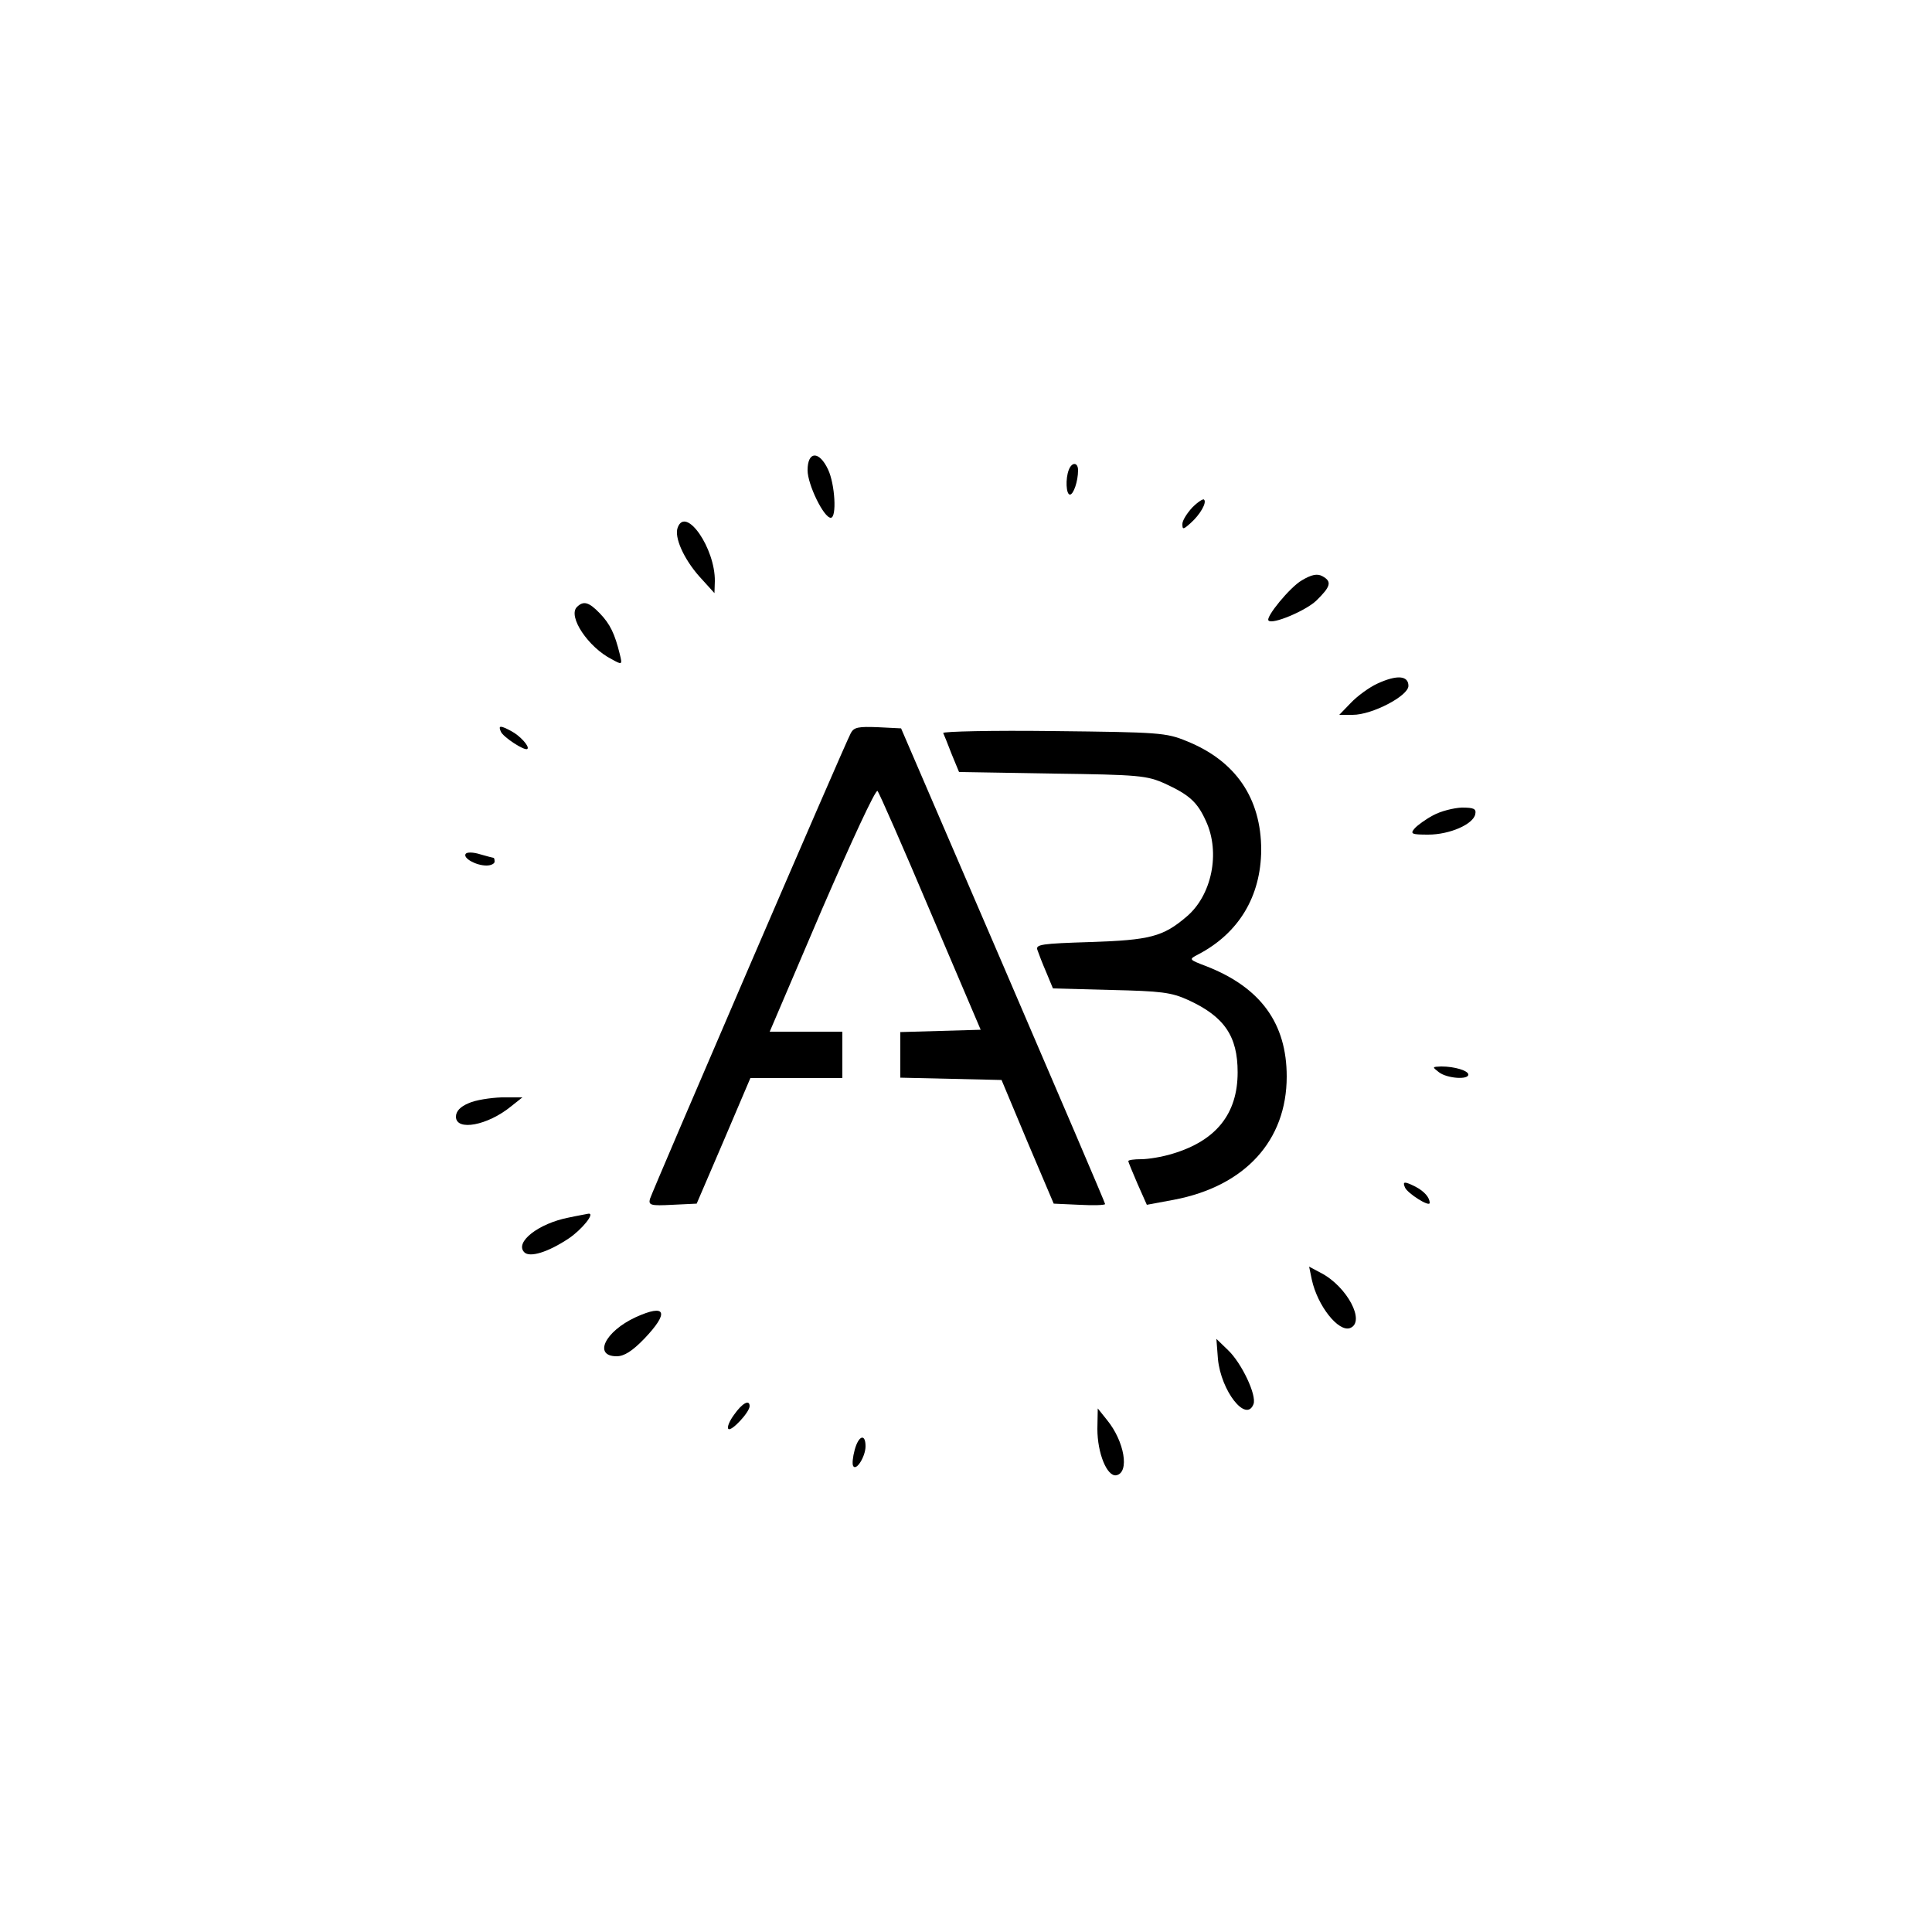 <?xml version="1.0" standalone="no"?>
<!DOCTYPE svg PUBLIC "-//W3C//DTD SVG 20010904//EN"
 "http://www.w3.org/TR/2001/REC-SVG-20010904/DTD/svg10.dtd">
<svg version="1.0" xmlns="http://www.w3.org/2000/svg"
 width="500pt" height="500pt" viewBox="0 0 500 500"
 preserveAspectRatio="xMidYMid meet">

<g transform="translate(0,500) scale(0.1,-0.1)"
fill="#000000" stroke="none">
<path d="M2090 3783 c0 -37 42 -123 60 -123 16 0 11 87 -7 125 -23 49 -53 48
-53 -2z"/>
<path d="M2766 3784 c-9 -23 -7 -64 3 -64 9 0 21 34 21 63 0 21 -16 22 -24 1z"/>
<path d="M3086 3687 c-14 -15 -26 -34 -26 -43 0 -15 2 -15 21 2 25 22 43 54
35 61 -2 3 -16 -6 -30 -20z"/>
<path d="M1754 3635 c-10 -25 16 -82 56 -127 l39 -43 1 31 c1 85 -75 195 -96
139z"/>
<path d="M3369 3498 c-30 -17 -95 -96 -86 -104 10 -11 95 25 123 51 38 37 42
50 16 64 -13 7 -28 4 -53 -11z"/>
<path d="M1493 3429 c-24 -24 29 -104 90 -135 27 -15 28 -15 21 13 -13 53 -25
78 -52 106 -28 29 -42 33 -59 16z"/>
<path d="M3565 3231 c-22 -10 -53 -33 -69 -50 l-30 -31 35 0 c50 0 144 49 144
75 0 27 -30 29 -80 6z"/>
<path d="M1296 3107 c5 -14 63 -52 69 -45 6 6 -19 34 -42 46 -28 15 -34 15
-27 -1z"/>
<path d="M2202 3103 c-16 -29 -514 -1186 -520 -1206 -4 -16 2 -18 58 -15 l63
3 70 163 69 162 119 0 119 0 0 60 0 60 -94 0 -94 0 135 316 c75 173 139 312
144 307 4 -4 66 -145 137 -313 l130 -305 -104 -3 -104 -3 0 -59 0 -59 131 -3
131 -3 67 -160 68 -160 66 -3 c37 -2 67 -1 67 2 0 3 -119 281 -264 618 l-264
613 -60 3 c-50 2 -62 0 -70 -15z"/>
<path d="M2441 3103 c2 -4 12 -29 22 -55 l19 -46 241 -4 c225 -3 245 -5 292
-26 63 -29 84 -48 106 -97 38 -82 15 -193 -51 -248 -60 -51 -94 -60 -248 -65
-127 -4 -143 -6 -137 -21 3 -9 13 -35 23 -58 l17 -41 150 -4 c130 -3 156 -6
200 -26 94 -43 128 -94 128 -187 0 -107 -55 -177 -169 -211 -26 -8 -62 -14
-81 -14 -18 0 -33 -2 -33 -5 0 -2 11 -29 24 -59 l24 -54 70 13 c184 35 292
153 292 319 0 137 -67 230 -207 285 -47 18 -47 18 -22 31 105 55 162 150 163
270 0 134 -66 231 -193 282 -53 22 -72 23 -345 26 -158 2 -286 -1 -285 -5z"/>
<path d="M3709 2890 c-19 -10 -41 -26 -48 -34 -12 -14 -8 -16 35 -16 56 0 117
27 122 53 3 14 -4 17 -35 17 -21 -1 -54 -9 -74 -20z"/>
<path d="M1205 2790 c-7 -11 27 -30 54 -30 12 0 21 5 21 10 0 6 -1 10 -3 10
-1 0 -17 4 -34 9 -19 6 -35 6 -38 1z"/>
<path d="M3724 2225 c21 -16 76 -20 76 -6 0 10 -35 21 -70 21 -24 -1 -24 -1
-6 -15z"/>
<path d="M1213 2145 c-22 -9 -33 -21 -33 -35 0 -38 82 -23 143 27 l29 23 -54
0 c-29 -1 -68 -7 -85 -15z"/>
<path d="M3636 1927 c6 -15 64 -52 64 -40 0 14 -14 30 -37 42 -28 14 -34 14
-27 -2z"/>
<path d="M1472 1849 c-78 -15 -141 -64 -115 -90 14 -14 61 0 115 36 34 23 69
66 51 64 -4 -1 -28 -5 -51 -10z"/>
<path d="M3395 1688 c15 -68 69 -136 99 -125 41 16 -8 108 -76 143 l-30 16 7
-34z"/>
<path d="M1645 1591 c-80 -37 -110 -101 -49 -101 19 0 40 13 71 45 66 69 57
92 -22 56z"/>
<path d="M3152 1483 c8 -83 73 -166 92 -117 9 23 -31 107 -66 140 l-30 29 4
-52z"/>
<path d="M1900 1339 c-12 -16 -19 -33 -15 -37 7 -8 55 43 55 59 0 18 -19 8
-40 -22z"/>
<path d="M2840 1302 c0 -63 25 -124 49 -120 35 7 21 88 -24 143 l-24 30 -1
-53z"/>
<path d="M2212 1248 c-5 -18 -7 -37 -4 -42 8 -14 32 25 32 51 0 34 -18 28 -28
-9z"/>
</g>
</svg>
